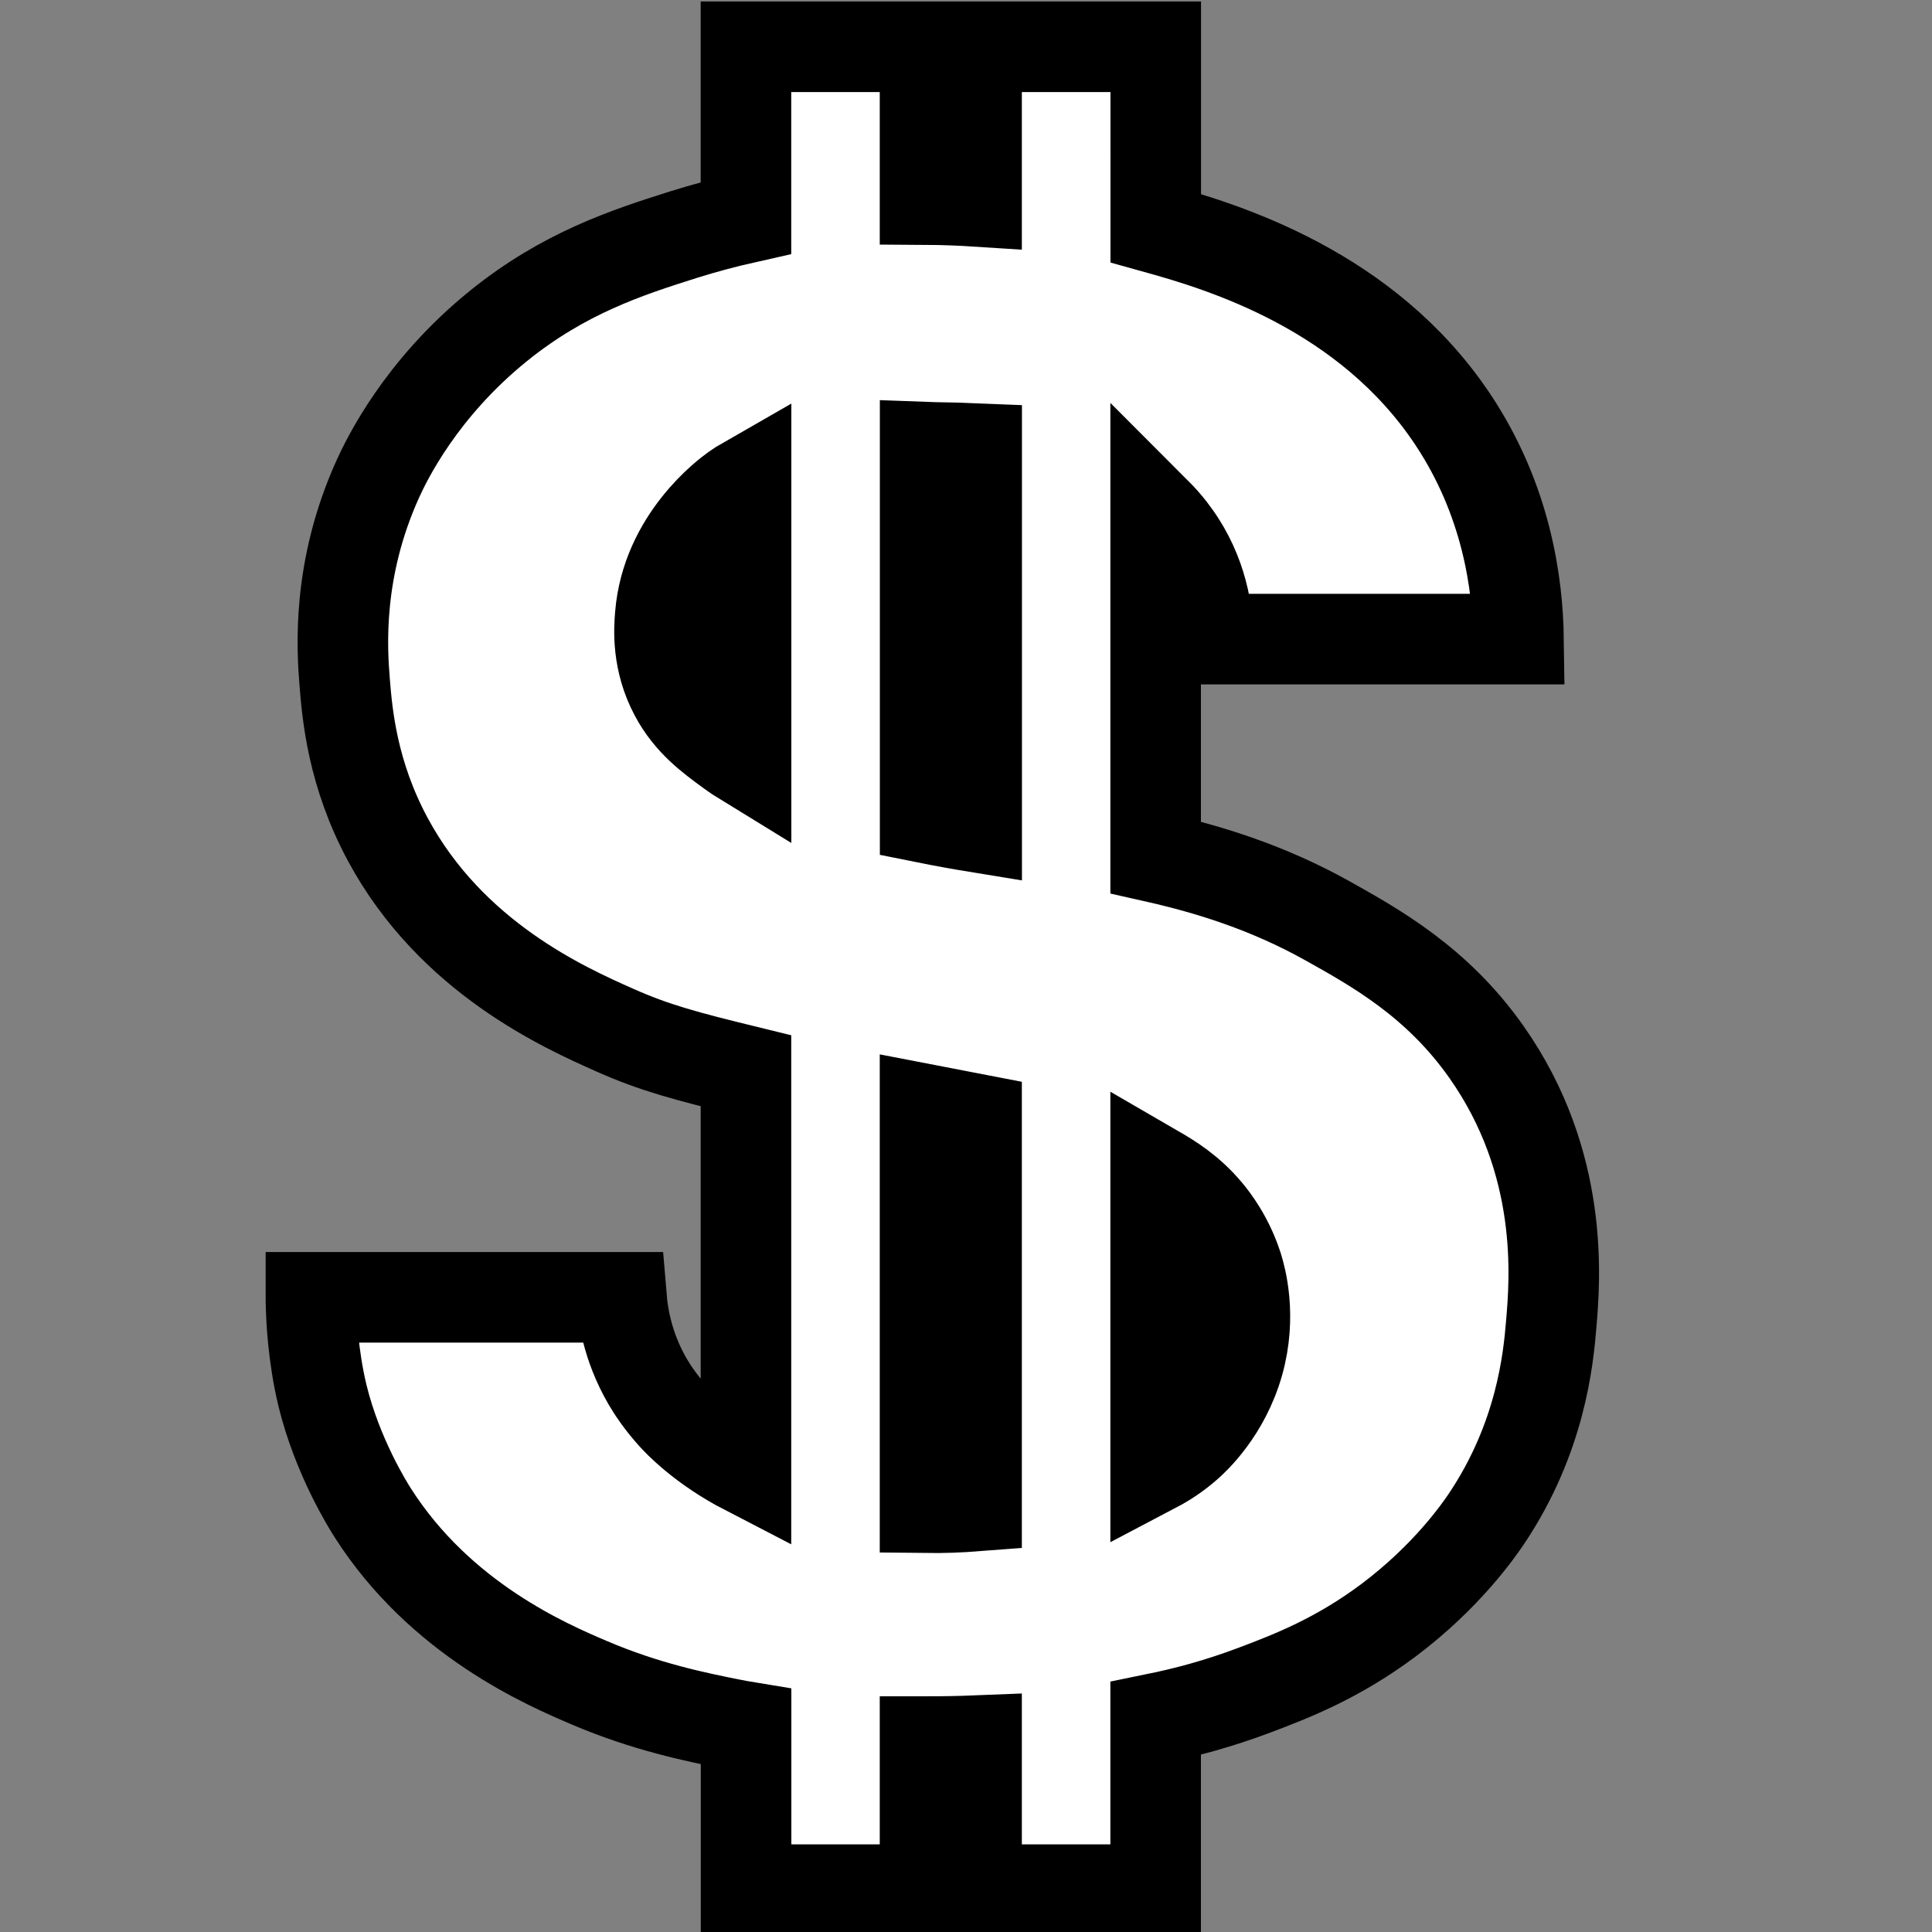 <?xml version="1.0" encoding="utf-8"?>
<!-- Generator: Adobe Illustrator 25.4.1, SVG Export Plug-In . SVG Version: 6.00 Build 0)  -->
<svg version="1.1" id="Слой_1" xmlns="http://www.w3.org/2000/svg" xmlns:xlink="http://www.w3.org/1999/xlink" x="0px" y="0px"
	 viewBox="0 0 1792 1792" style="enable-background:new 0 0 1792 1792;" xml:space="preserve">
<rect x="0" y="0" width="1792" height="1792" fill="#808080" stroke="none"/>
<style type="text/css">
	.st0{fill:#FFFFFF;stroke:#000000;stroke-width:84;stroke-miterlimit:10;}
</style>
<path class="st0" d="M1378.7,975.7c-45.8-65.1-103.2-96.9-148.5-122.2c-54.3-30.2-108.6-47.1-158.3-58.3V475.1
	c11.7,11.7,18.9,22.2,22.3,27.4c24,37,26.3,73.4,26.3,90.3h288c-0.7-51.1-11-128.7-61-203.8c-80-120-212.5-159.9-275.5-177.4V43.4
	H905.8v143.4c-14-0.9-30-1.6-47.8-1.7V43.4H691.9v158.7c-18.7,4.2-38,9.3-57.8,15.5c-52.9,16.7-111,35.7-171.5,84.5
	c-72.6,58.6-104.1,124.5-112,141.8c-38.3,84.3-33.4,158-30.9,188.9c2.4,30.1,7.3,85.1,40,145.8C418.6,888,523.3,934.6,570.3,955.5
	c37,16.5,66.9,24.3,121.6,37.7v370.2c-40.8-21.1-63.3-45.2-68.3-50.8c-10.8-12.1-17.5-22.4-19.3-25.3c-20.9-32.9-26.3-64.7-27.9-84
	h-288c0,2.5,0,6.2,0.2,10.6c0.2,6.9,1.5,43.3,10.5,80.5c13.8,56.7,42.6,102.5,46.7,108.9c63,98.7,161.6,140.8,201,157.6
	c52.5,22.4,99.2,31.8,130.2,38c5.1,1,10.1,2,15,2.8v151H858v-137.3c16.9,0,32.9-0.3,47.8-0.9v138.2h166.1V1594
	c27.9-5.7,58-13.6,92.4-26.6c33.4-12.6,76.6-29.3,123.9-64.8c53.9-40.5,83.4-83.3,90.5-93.8c50.3-75,57.4-147.9,60.1-180.2
	C1442.3,1187.3,1451.6,1079.2,1378.7,975.7z M866.5,415c15.2,0.3,27.9,0.5,39.4,1v351.2c-14.7-2.4-30.4-5.2-47.8-8.7V414.8
	C860.7,414.9,863.5,414.9,866.5,415z M677,696.9c-17.5-12.8-37.4-27.1-51.1-52.8c-16.5-30.9-14.6-60.2-13.5-73.1
	c5.7-71.1,62.3-112.7,69.2-117.6c3.4-2.4,6.9-4.7,10.4-6.7v260.2C687.1,703.9,682.1,700.7,677,696.9z M858,1398.5v-369.6
	c16.5,3.2,32.7,6.3,47.8,9.2v358.8C890.3,1398.1,874.6,1398.7,858,1398.5z M1148.8,1264.1c-12.7,45.1-41.5,71.3-47.2,76.3
	c-10.1,8.9-20,15.4-29.7,20.5v-275.4c13.8,8,31.5,18.7,48.1,38.6c5.5,6.6,19.5,24.5,28,51.3
	C1150.8,1184.5,1161.1,1220.2,1148.8,1264.1z"/>
</svg>
